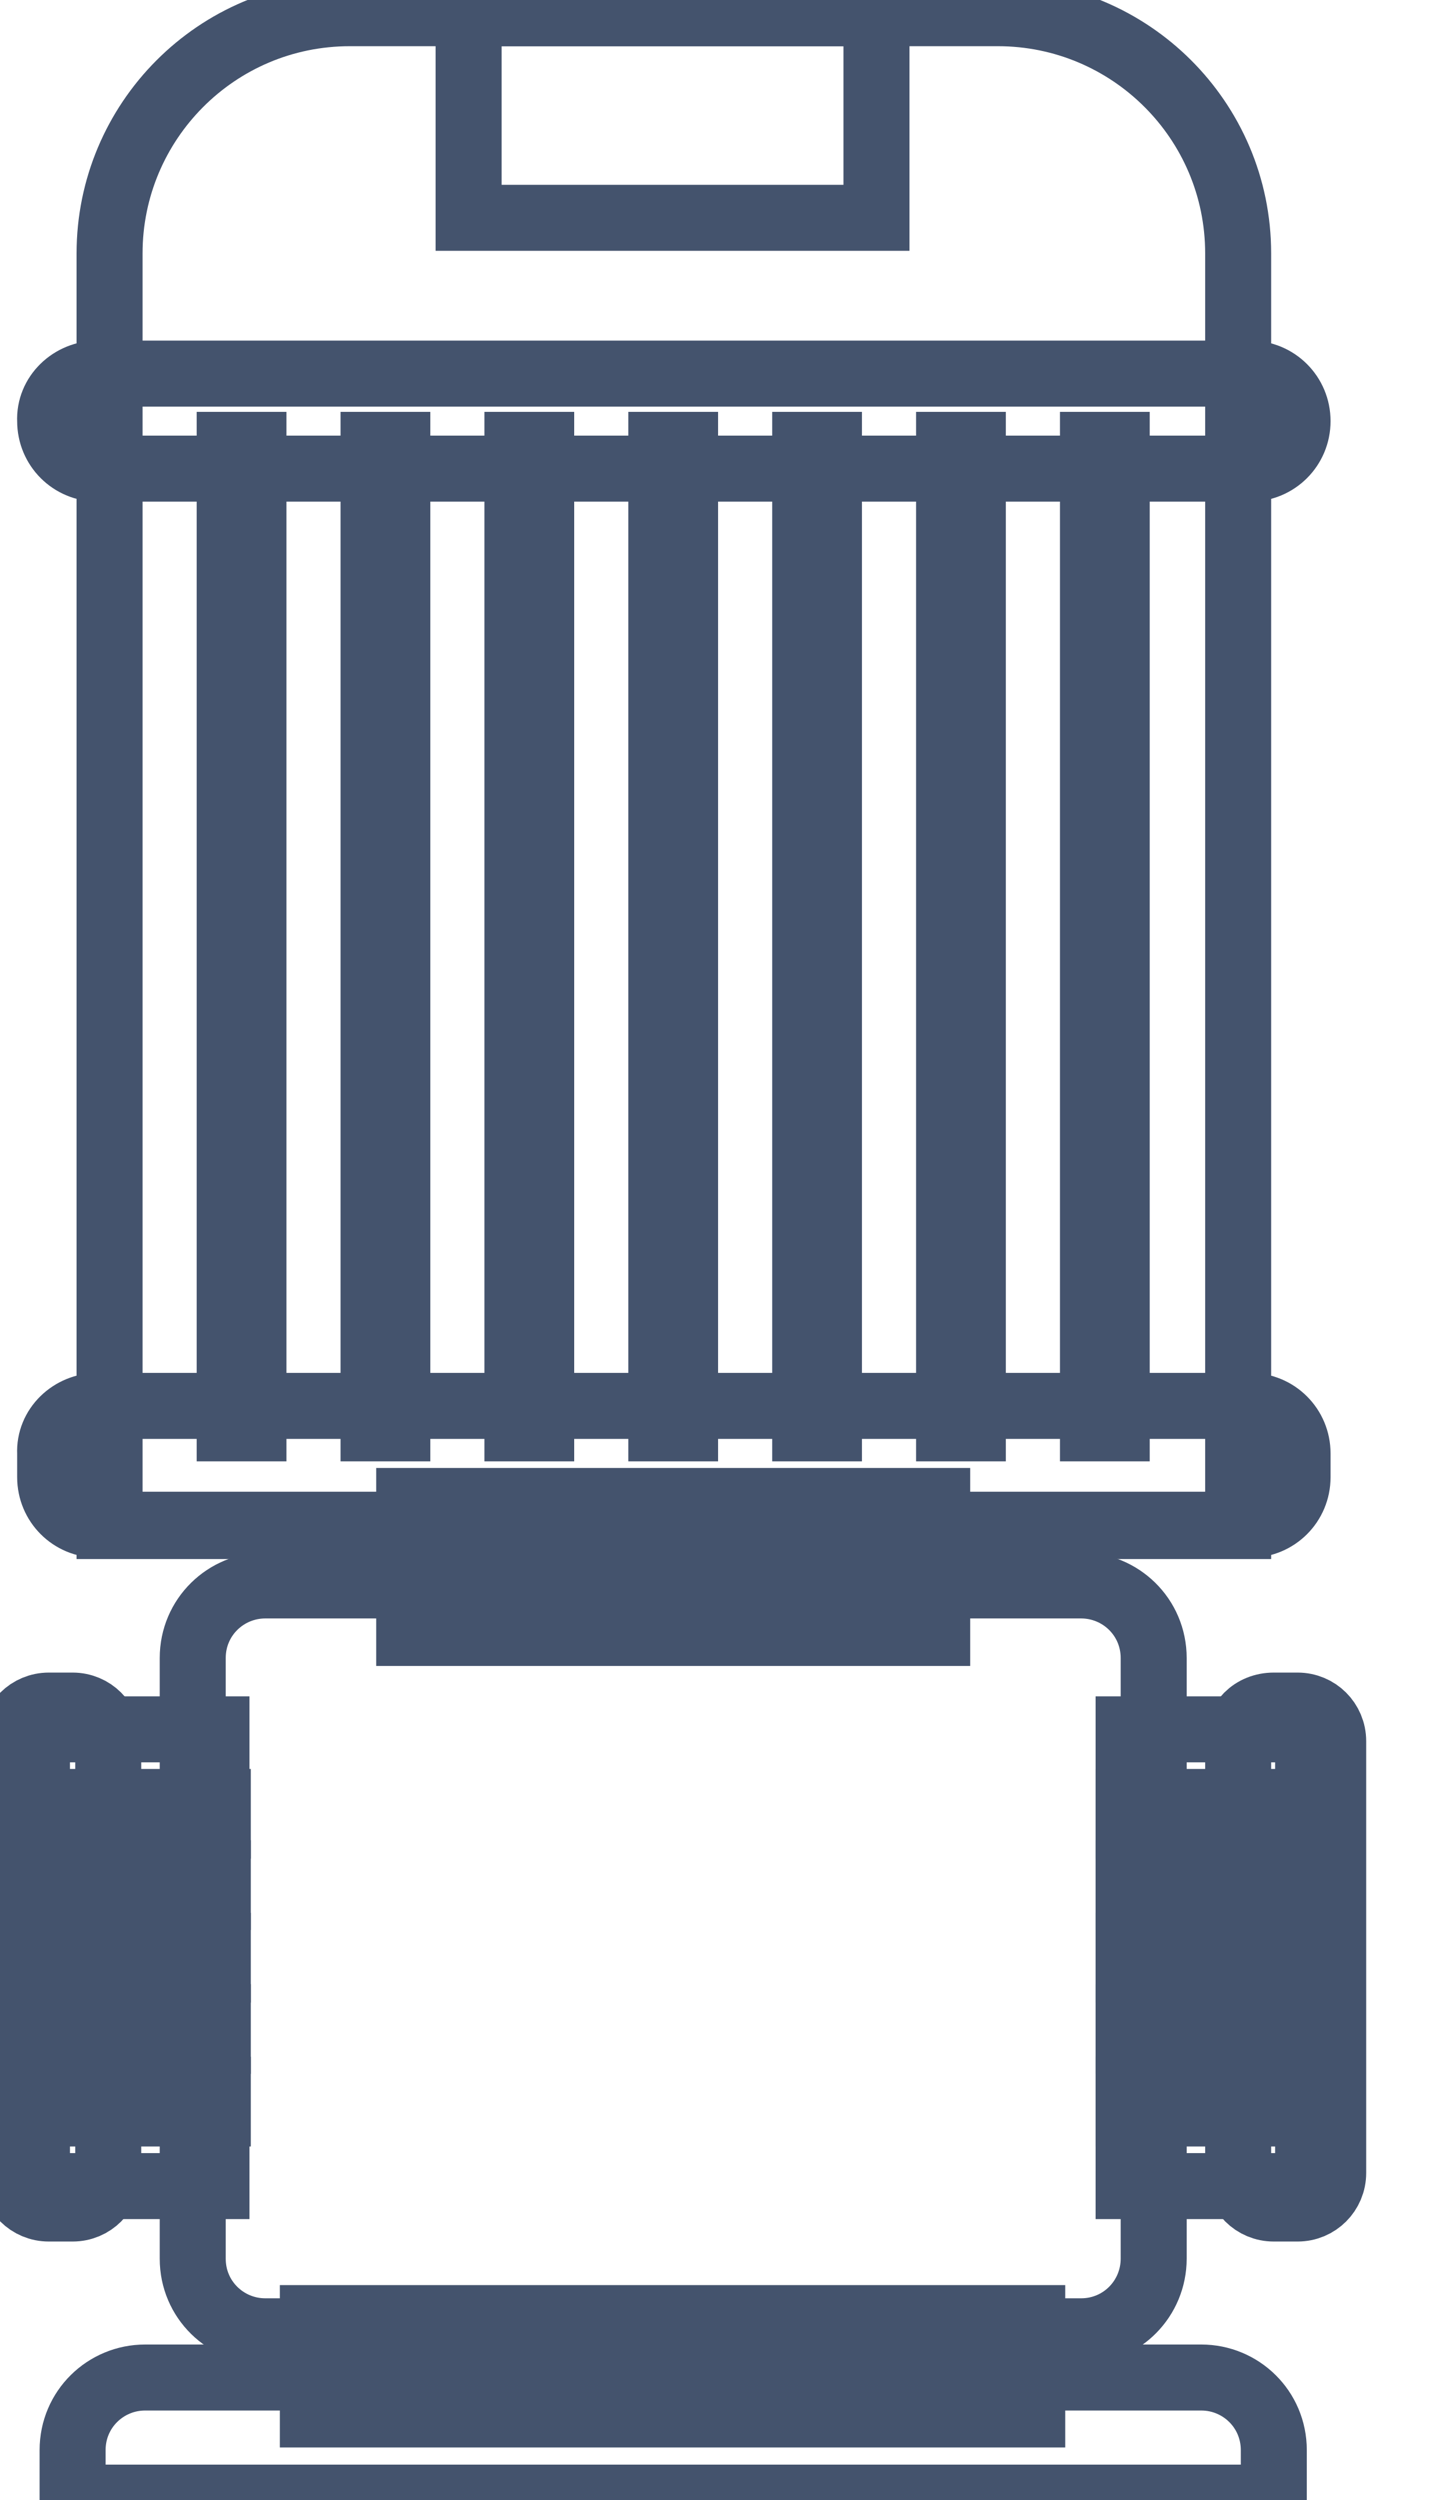 <svg data-v-9833e8b2="" version="1.1" xmlns="http://www.w3.org/2000/svg" xmlns:xlink="http://www.w3.org/1999/xlink" width="14.5" height="25"><g data-v-9833e8b2=""><path data-v-9833e8b2="" transform="scale(0.132)" fill="none" stroke="rgba(68, 83, 109, 1)" paint-order="fill stroke markers" d="m26.5,1l49.1,0c10,0 18.2,8.1 18.2,18.2l0,96.4l-85.5,0l0,-96.4c0,-10 8.1,-18.2 18.2,-18.2l0,0z" stroke-width="5" stroke-miterlimit="10" stroke-dasharray=""></path><path data-v-9833e8b2="" transform="scale(0.132)" fill="none" stroke="rgba(68, 83, 109, 1)" paint-order="fill stroke markers" d="m17.4,33.7l1.8,0l0,74.5l-1.8,0l0,-74.5l0,0z" stroke-width="5" stroke-miterlimit="10" stroke-dasharray=""></path><path data-v-9833e8b2="" transform="scale(0.132)" fill="none" stroke="rgba(68, 83, 109, 1)" paint-order="fill stroke markers" d="m28.3,33.7l1.8,0l0,74.5l-1.8,0l0,-74.5l0,0z" stroke-width="5" stroke-miterlimit="10" stroke-dasharray=""></path><path data-v-9833e8b2="" transform="scale(0.132)" fill="none" stroke="rgba(68, 83, 109, 1)" paint-order="fill stroke markers" d="m39.2,33.7l1.8,0l0,74.5l-1.8,0l0,-74.5l0,0z" stroke-width="5" stroke-miterlimit="10" stroke-dasharray=""></path><path data-v-9833e8b2="" transform="scale(0.132)" fill="none" stroke="rgba(68, 83, 109, 1)" paint-order="fill stroke markers" d="m50.1,33.7l1.8,0l0,74.5l-1.8,0l0,-74.5l0,0z" stroke-width="5" stroke-miterlimit="10" stroke-dasharray=""></path><path data-v-9833e8b2="" transform="scale(0.132)" fill="none" stroke="rgba(68, 83, 109, 1)" paint-order="fill stroke markers" d="m61,33.7l1.8,0l0,74.5l-1.8,0l0,-74.5l0,0z" stroke-width="5" stroke-miterlimit="10" stroke-dasharray=""></path><path data-v-9833e8b2="" transform="scale(0.132)" fill="none" stroke="rgba(68, 83, 109, 1)" paint-order="fill stroke markers" d="m71.9,33.7l1.8,0l0,74.5l-1.8,0l0,-74.5l0,0z" stroke-width="5" stroke-miterlimit="10" stroke-dasharray=""></path><path data-v-9833e8b2="" transform="scale(0.132)" fill="none" stroke="rgba(68, 83, 109, 1)" paint-order="fill stroke markers" d="m82.8,33.7l1.8,0l0,74.5l-1.8,0l0,-74.5l0,0z" stroke-width="5" stroke-miterlimit="10" stroke-dasharray=""></path><path data-v-9833e8b2="" transform="scale(0.132)" fill="none" stroke="rgba(68, 83, 109, 1)" paint-order="fill stroke markers" d="m35.5,1l30.9,0l0,15.5l-30.9,0l0,-15.5l0,0z" stroke-width="5" stroke-miterlimit="10" stroke-dasharray=""></path><path data-v-9833e8b2="" transform="scale(0.132)" fill="none" stroke="rgba(68, 83, 109, 1)" paint-order="fill stroke markers" d="m31,113.7l40,0l0,10l-40,0l0,-10l0,0z" stroke-width="5" stroke-miterlimit="10" stroke-dasharray=""></path><path data-v-9833e8b2="" transform="scale(0.132)" fill="none" stroke="rgba(68, 83, 109, 1)" paint-order="fill stroke markers" d="m23.7,175.6l54.5,0l0,7.3l-54.5,0l0,-7.3l0,0z" stroke-width="5" stroke-miterlimit="10" stroke-dasharray=""></path><path data-v-9833e8b2="" transform="scale(0.132)" fill="none" stroke="rgba(68, 83, 109, 1)" paint-order="fill stroke markers" d="m11,180.1l80,0c3,0 5.5,2.4 5.5,5.5l0,3.6l-91,0l0,-3.6c0,-3.1 2.5,-5.5 5.5,-5.5l0,0z" stroke-width="5" stroke-miterlimit="10" stroke-dasharray=""></path><path data-v-9833e8b2="" transform="scale(0.132)" fill="none" stroke="rgba(68, 83, 109, 1)" paint-order="fill stroke markers" d="m2.8,131l13.6,0l0,34.6l-13.6,0l0,-34.6l0,0z" stroke-width="5" stroke-miterlimit="10" stroke-dasharray=""></path><path data-v-9833e8b2="" transform="scale(0.132)" fill="none" stroke="rgba(68, 83, 109, 1)" paint-order="fill stroke markers" d="m6.5,136.5l10,0l0,1.8l-10,0l0,-1.8l0,0z" stroke-width="5" stroke-miterlimit="10" stroke-dasharray=""></path><path data-v-9833e8b2="" transform="scale(0.132)" fill="none" stroke="rgba(68, 83, 109, 1)" paint-order="fill stroke markers" d="m6.5,141.9l10,0l0,1.8l-10,0l0,-1.8l0,0z" stroke-width="5" stroke-miterlimit="10" stroke-dasharray=""></path><path data-v-9833e8b2="" transform="scale(0.132)" fill="none" stroke="rgba(68, 83, 109, 1)" paint-order="fill stroke markers" d="m6.5,147.4l10,0l0,1.8l-10,0l0,-1.8l0,0z" stroke-width="5" stroke-miterlimit="10" stroke-dasharray=""></path><path data-v-9833e8b2="" transform="scale(0.132)" fill="none" stroke="rgba(68, 83, 109, 1)" paint-order="fill stroke markers" d="m6.5,152.8l10,0l0,1.8l-10,0l0,-1.8l0,0z" stroke-width="5" stroke-miterlimit="10" stroke-dasharray=""></path><path data-v-9833e8b2="" transform="scale(0.132)" fill="none" stroke="rgba(68, 83, 109, 1)" paint-order="fill stroke markers" d="m6.5,158.3l10,0l0,1.8l-10,0l0,-1.8l0,0z" stroke-width="5" stroke-miterlimit="10" stroke-dasharray=""></path><path data-v-9833e8b2="" transform="scale(0.132)" fill="none" stroke="rgba(68, 83, 109, 1)" paint-order="fill stroke markers" d="m85.5,131l13.6,0l0,34.6l-13.6,0l0,-34.6l0,0z" stroke-width="5" stroke-miterlimit="10" stroke-dasharray=""></path><path data-v-9833e8b2="" transform="scale(0.132)" fill="none" stroke="rgba(68, 83, 109, 1)" paint-order="fill stroke markers" d="m85.5,136.5l9.1,0l0,1.8l-9.1,0l0,-1.8l0,0z" stroke-width="5" stroke-miterlimit="10" stroke-dasharray=""></path><path data-v-9833e8b2="" transform="scale(0.132)" fill="none" stroke="rgba(68, 83, 109, 1)" paint-order="fill stroke markers" d="m85.5,141.9l9.1,0l0,1.8l-9.1,0l0,-1.8l0,0z" stroke-width="5" stroke-miterlimit="10" stroke-dasharray=""></path><path data-v-9833e8b2="" transform="scale(0.132)" fill="none" stroke="rgba(68, 83, 109, 1)" paint-order="fill stroke markers" d="m85.5,147.4l9.1,0l0,1.8l-9.1,0l0,-1.8l0,0z" stroke-width="5" stroke-miterlimit="10" stroke-dasharray=""></path><path data-v-9833e8b2="" transform="scale(0.132)" fill="none" stroke="rgba(68, 83, 109, 1)" paint-order="fill stroke markers" d="m85.5,152.8l9.1,0l0,1.8l-9.1,0l0,-1.8l0,0z" stroke-width="5" stroke-miterlimit="10" stroke-dasharray=""></path><path data-v-9833e8b2="" transform="scale(0.132)" fill="none" stroke="rgba(68, 83, 109, 1)" paint-order="fill stroke markers" d="m85.5,158.3l9.1,0l0,1.8l-9.1,0l0,-1.8l0,0z" stroke-width="5" stroke-miterlimit="10" stroke-dasharray=""></path><path data-v-9833e8b2="" transform="scale(0.132)" fill="none" stroke="rgba(68, 83, 109, 1)" paint-order="fill stroke markers" d="m96.5,129.2l1.8,0c1.5,0 2.7,1.2 2.7,2.7l0,32.7c0,1.5 -1.2,2.7 -2.7,2.7l-1.8,0c-1.5,0 -2.7,-1.2 -2.7,-2.7l0,-32.7c-0.1,-1.5 1.1,-2.7 2.7,-2.7l0,0z" stroke-width="5" stroke-miterlimit="10" stroke-dasharray=""></path><path data-v-9833e8b2="" transform="scale(0.132)" fill="none" stroke="rgba(68, 83, 109, 1)" paint-order="fill stroke markers" d="m3.7,129.2l1.8,0c1.5,0 2.7,1.2 2.7,2.7l0,32.7c0,1.5 -1.2,2.7 -2.7,2.7l-1.8,0c-1.5,0 -2.7,-1.2 -2.7,-2.7l0,-32.7c0,-1.5 1.2,-2.7 2.7,-2.7l0,0z" stroke-width="5" stroke-miterlimit="10" stroke-dasharray=""></path><path data-v-9833e8b2="" transform="scale(0.132)" fill="none" stroke="rgba(68, 83, 109, 1)" paint-order="fill stroke markers" d="m20.1,120.1l61.8,0c3,0 5.5,2.4 5.5,5.5l0,45.5c0,3 -2.4,5.5 -5.5,5.5l-61.8,0c-3,0 -5.5,-2.4 -5.5,-5.5l0,-45.5c0,-3.1 2.5,-5.5 5.5,-5.5l0,0z" stroke-width="5" stroke-miterlimit="10" stroke-dasharray=""></path><path data-v-9833e8b2="" transform="scale(0.132)" fill="none" stroke="rgba(68, 83, 109, 1)" paint-order="fill stroke markers" d="m7.4,106.5l87.3,0c2,0 3.6,1.6 3.6,3.6l0,1.8c0,2 -1.6,3.6 -3.6,3.6l-87.3,0c-2,0 -3.6,-1.6 -3.6,-3.6l0,-1.8c-0.1,-2 1.6,-3.6 3.6,-3.6l0,0z" stroke-width="5" stroke-miterlimit="10" stroke-dasharray=""></path><path data-v-9833e8b2="" transform="scale(0.132)" fill="none" stroke="rgba(68, 83, 109, 1)" paint-order="fill stroke markers" d="m7.4,28.3l87.3,0c2,0 3.6,1.6 3.6,3.6c0,2 -1.6,3.6 -3.6,3.6l-87.3,0c-2,0 -3.6,-1.6 -3.6,-3.6c-0.1,-2 1.6,-3.6 3.6,-3.6l0,0z" stroke-width="5" stroke-miterlimit="10" stroke-dasharray=""></path></g></svg>